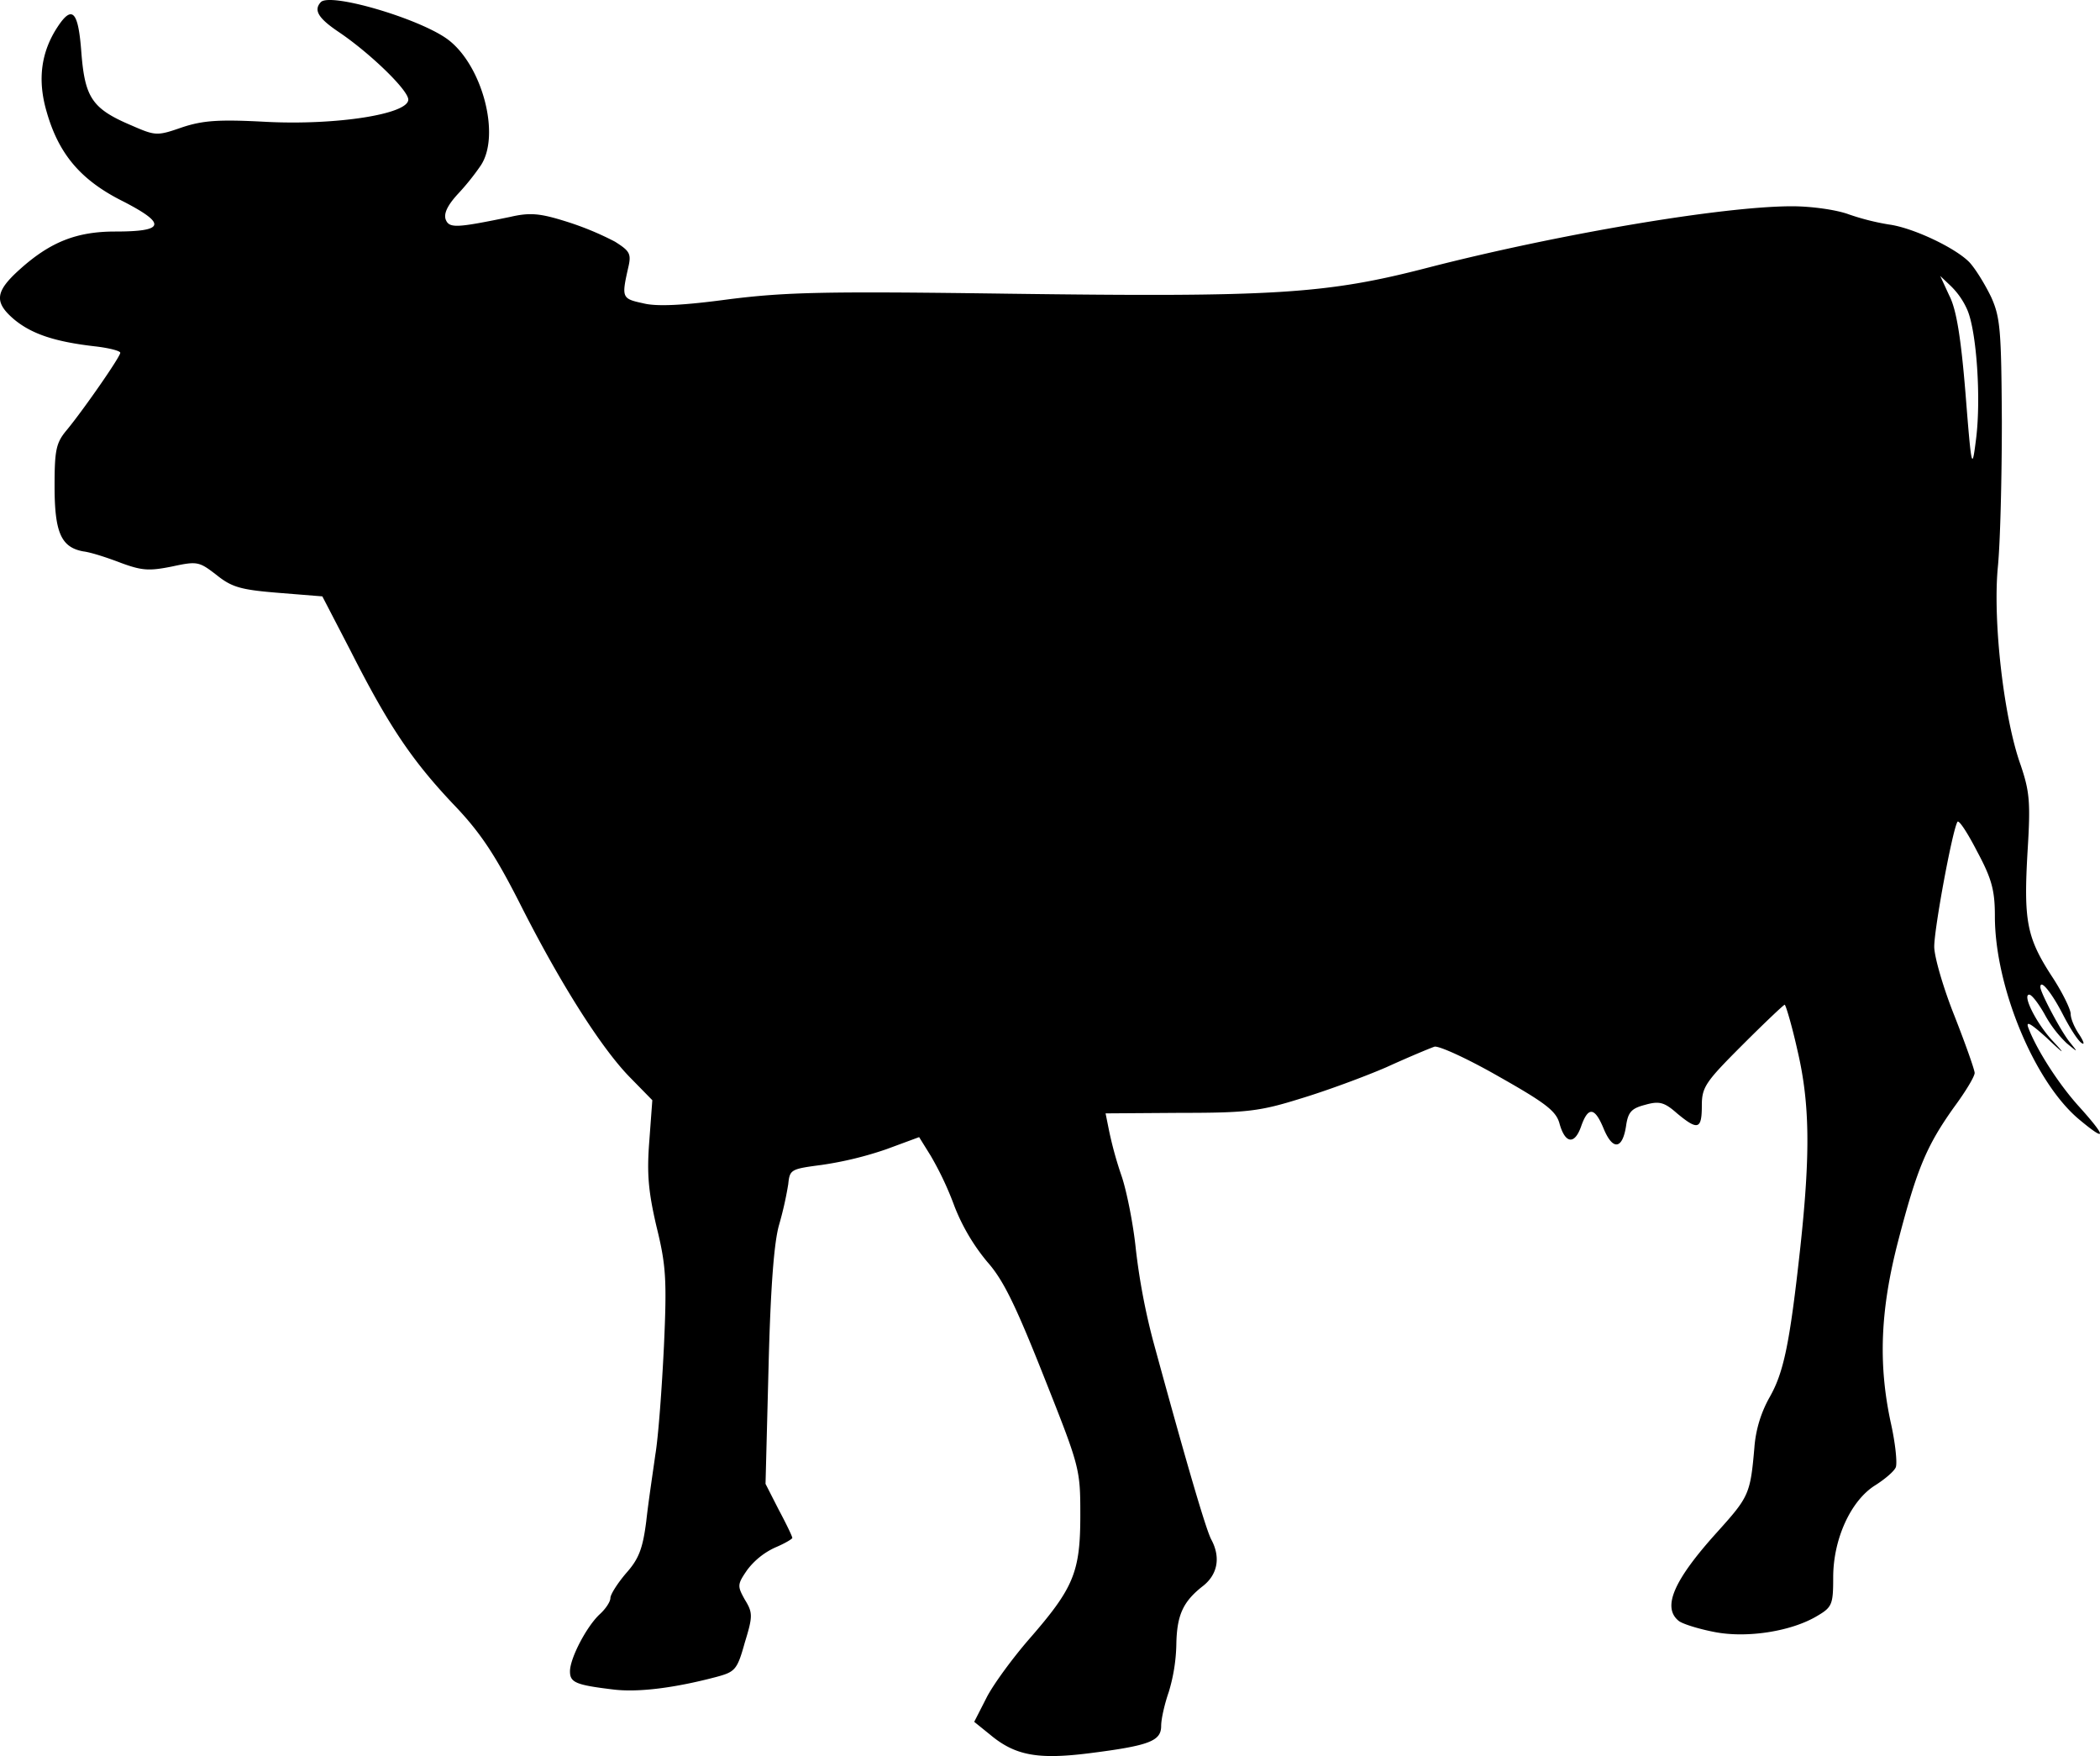 <svg xmlns="http://www.w3.org/2000/svg" width="669.377" height="559.615" viewBox="0 0 669.377 559.615">
  <g id="_51091608132cbc81bba4d57a058e6a50" data-name="51091608132cbc81bba4d57a058e6a50" transform="translate(0 0)">
    <g id="Grupo_5" data-name="Grupo 5" transform="translate(0)">
      <path id="Caminho_26" data-name="Caminho 26" d="M112.277-420.016c-2.418,2.575-.806,5.156,5.635,9.5,9.822,6.6,22.225,18.523,22.225,21.583,0,4.671-23.031,8.216-45.255,7.089-14.978-.806-20.135-.485-26.9,1.769-7.9,2.739-8.374,2.739-16.105-.642-12.56-5.313-14.814-8.858-15.948-23.194-.963-13.21-2.9-15.3-7.568-8.21-5.314,8.053-6.441,16.911-3.545,26.9,3.866,13.687,10.955,22.061,24.643,28.829,13.687,7.09,13.045,9.5-2.739,9.5-12.4,0-20.777,3.381-30.441,12.082-7.889,7.076-8.21,10.456-1.769,15.934,5.635,4.672,13.045,7.089,25.448,8.538,4.508.485,8.374,1.448,8.374,2.09,0,1.291-11.754,18.2-17.075,24.642-3.381,4.03-3.866,6.284-3.866,17.874,0,14.814,2.1,19.486,9.179,20.777,2.575.321,7.889,2.09,12.075,3.7,6.6,2.418,8.858,2.575,16.105,1.127,8.216-1.769,8.695-1.612,14.336,2.739,4.829,3.866,7.732,4.672,19.65,5.635l14.008,1.127,9.022,17.4C133.853-189.4,141.257-178.447,154.3-164.6c8.695,9.016,13.366,16.105,21.1,31.241,13.045,25.927,26.091,46.382,35.113,55.726l7.411,7.568-.963,13.045c-.806,10.307-.321,15.941,2.254,27.054,3.06,12.4,3.381,16.911,2.418,38.173-.642,13.209-1.769,28.829-2.739,34.628-.806,5.8-2.254,15.3-2.9,21.262-1.127,8.858-2.418,12.082-6.441,16.59-2.739,3.224-4.993,6.762-4.993,7.9s-1.448,3.381-3.381,5.15c-4.187,3.866-9.5,14.015-9.5,18.2,0,3.545,1.769,4.351,13.851,5.8,7.889.963,19.486-.485,32.852-4.023,5.956-1.612,6.6-2.254,9.022-10.948,2.575-8.374,2.575-9.5,0-13.687-2.418-4.351-2.418-4.829.806-9.5a23.421,23.421,0,0,1,8.858-7.089c3.06-1.284,5.478-2.739,5.478-3.06,0-.485-1.933-4.508-4.351-9.022l-4.187-8.217.963-37.2c.642-25.769,1.769-39.942,3.381-45.419a111.214,111.214,0,0,0,2.9-12.888c.485-4.672.806-4.829,10.627-6.12A113.338,113.338,0,0,0,292.5-54.435L302.97-58.3l3.7,5.956A101.358,101.358,0,0,1,314.24-36.24a64.168,64.168,0,0,0,10.47,17.717c5.15,5.8,9.022,13.851,18.038,36.561,11.433,28.829,11.6,29.314,11.6,44.128,0,18.2-2.1,23.195-16.269,39.457-5.314,6.119-11.6,14.657-13.687,18.844l-3.866,7.568,4.993,4.03c8.052,6.762,15.3,8.053,31.889,5.956,19-2.418,22.71-3.866,22.71-8.695,0-2.254,1.127-7.089,2.418-10.791a56.081,56.081,0,0,0,2.418-15.142c.164-9.343,2.1-13.687,8.538-18.68,4.672-3.7,5.635-9.18,2.575-14.821-1.612-3.06-7.411-22.546-18.523-63.293a208.582,208.582,0,0,1-5.478-28.986c-.806-8.053-2.9-18.523-4.508-23.352a120.633,120.633,0,0,1-4.023-14.493L362.4-65.868l23.837-.164c21.1,0,25.285-.485,38.173-4.508,8.052-2.418,20.292-6.926,27.381-9.985,7.09-3.224,14.015-6.12,15.463-6.6,1.448-.321,10.628,3.866,20.456,9.5,14.814,8.373,18.2,10.948,19.329,14.814,1.776,6.6,4.829,7.089,6.926,1.127,2.254-6.441,4.351-6.277,7.247.806,2.9,6.926,5.963,6.441,7.09-.963.642-4.508,1.769-5.635,6.12-6.762,4.508-1.284,6.12-.806,10.143,2.739,6.6,5.478,7.889,5.157,7.889-2.418,0-5.956,1.127-7.568,12.881-19.329,7.089-7.09,13.209-12.881,13.53-12.881s2.254,6.441,4.023,14.336c4.03,17.075,4.187,33.016.963,62.972-3.381,30.919-5.314,39.942-9.821,47.83A38.527,38.527,0,0,0,569.2,40.747c-1.291,14.814-1.769,15.62-11.918,26.9C543.6,82.786,539.731,91.48,545.045,95.831c1.127.963,6.284,2.575,11.276,3.545,10.47,2.1,24.8-.164,33.016-5.15,4.672-2.739,4.993-3.709,4.993-12.239,0-12.239,5.635-24.479,13.366-29.314,3.06-1.933,6.12-4.508,6.6-5.8.485-1.448-.164-7.732-1.612-14.172-4.023-18.68-3.381-35.919,2.418-58.143,5.956-22.867,9.016-30.12,17.717-42.36,3.7-4.992,6.6-9.821,6.6-10.948,0-.97-2.9-9.18-6.441-18.2-3.545-8.858-6.441-18.844-6.441-22.061,0-5.8,5.8-37.2,7.411-39.778.485-.642,3.224,3.545,6.284,9.5,4.672,8.695,5.635,12.4,5.635,20.613,0,22.546,12.724,53.144,27.054,64.905,8.695,7.247,8.537,5.478-.157-4.187-6.6-7.246-13.687-18.359-16.269-25.284-.806-2.254.97-1.127,5.8,3.224,5.956,5.635,6.277,5.635,1.769.806-5.157-5.635-9.5-14.494-7.247-14.494.806,0,2.9,2.739,4.829,6.12a37.289,37.289,0,0,0,7.089,9.343c3.7,3.06,3.7,3.06,1.127-.157-2.739-3.224-9.5-15.948-9.5-17.717,0-2.739,3.7,1.933,7.246,8.859,2.254,4.351,4.829,8.373,5.963,9.015.963.642.642-.485-.806-2.739-1.448-2.09-2.739-4.993-2.739-6.6,0-1.448-2.739-7.09-6.284-12.4-7.766-12.082-8.736-17.4-7.445-39.621.963-15.463.642-18.844-2.254-27.382-5.314-14.814-8.859-45.576-7.247-62.808.806-8.053,1.291-28.986,1.291-46.7-.164-28.829-.485-33.016-3.381-39.457-1.933-4.029-4.993-9.022-6.926-11.112-4.508-4.671-18.2-11.112-25.769-12.082a77.254,77.254,0,0,1-12.724-3.224c-3.866-1.448-11.918-2.575-18.038-2.575-22.225,0-74.406,8.858-115.8,19.486-32.852,8.538-48.957,9.5-134.475,8.374-58.3-.806-70.54-.485-88.578,1.769-14.336,1.933-23.031,2.418-27.381,1.291-6.762-1.448-6.926-1.776-4.829-11.112,1.127-4.672.642-5.478-4.187-8.538a95.42,95.42,0,0,0-15.62-6.441c-8.216-2.575-11.433-2.9-17.717-1.448-17.232,3.545-19.486,3.7-20.613.806-.642-1.933.642-4.508,3.7-7.889a77.993,77.993,0,0,0,7.411-9.179c6.6-9.665.485-32.374-10.627-40.427C143.361-414.866,115.337-423.076,112.277-420.016Zm524.863,98.235c2.9,6.926,4.351,28.023,2.739,40.9-1.291,10.306-1.448,9.985-3.381-14.493-1.448-17.717-2.9-26.733-5.157-31.083l-2.9-6.284,3.224,3.06A24.034,24.034,0,0,1,637.141-321.781Z" transform="translate(-9.996 420.676)"/>
    </g>
  </g>
</svg>
